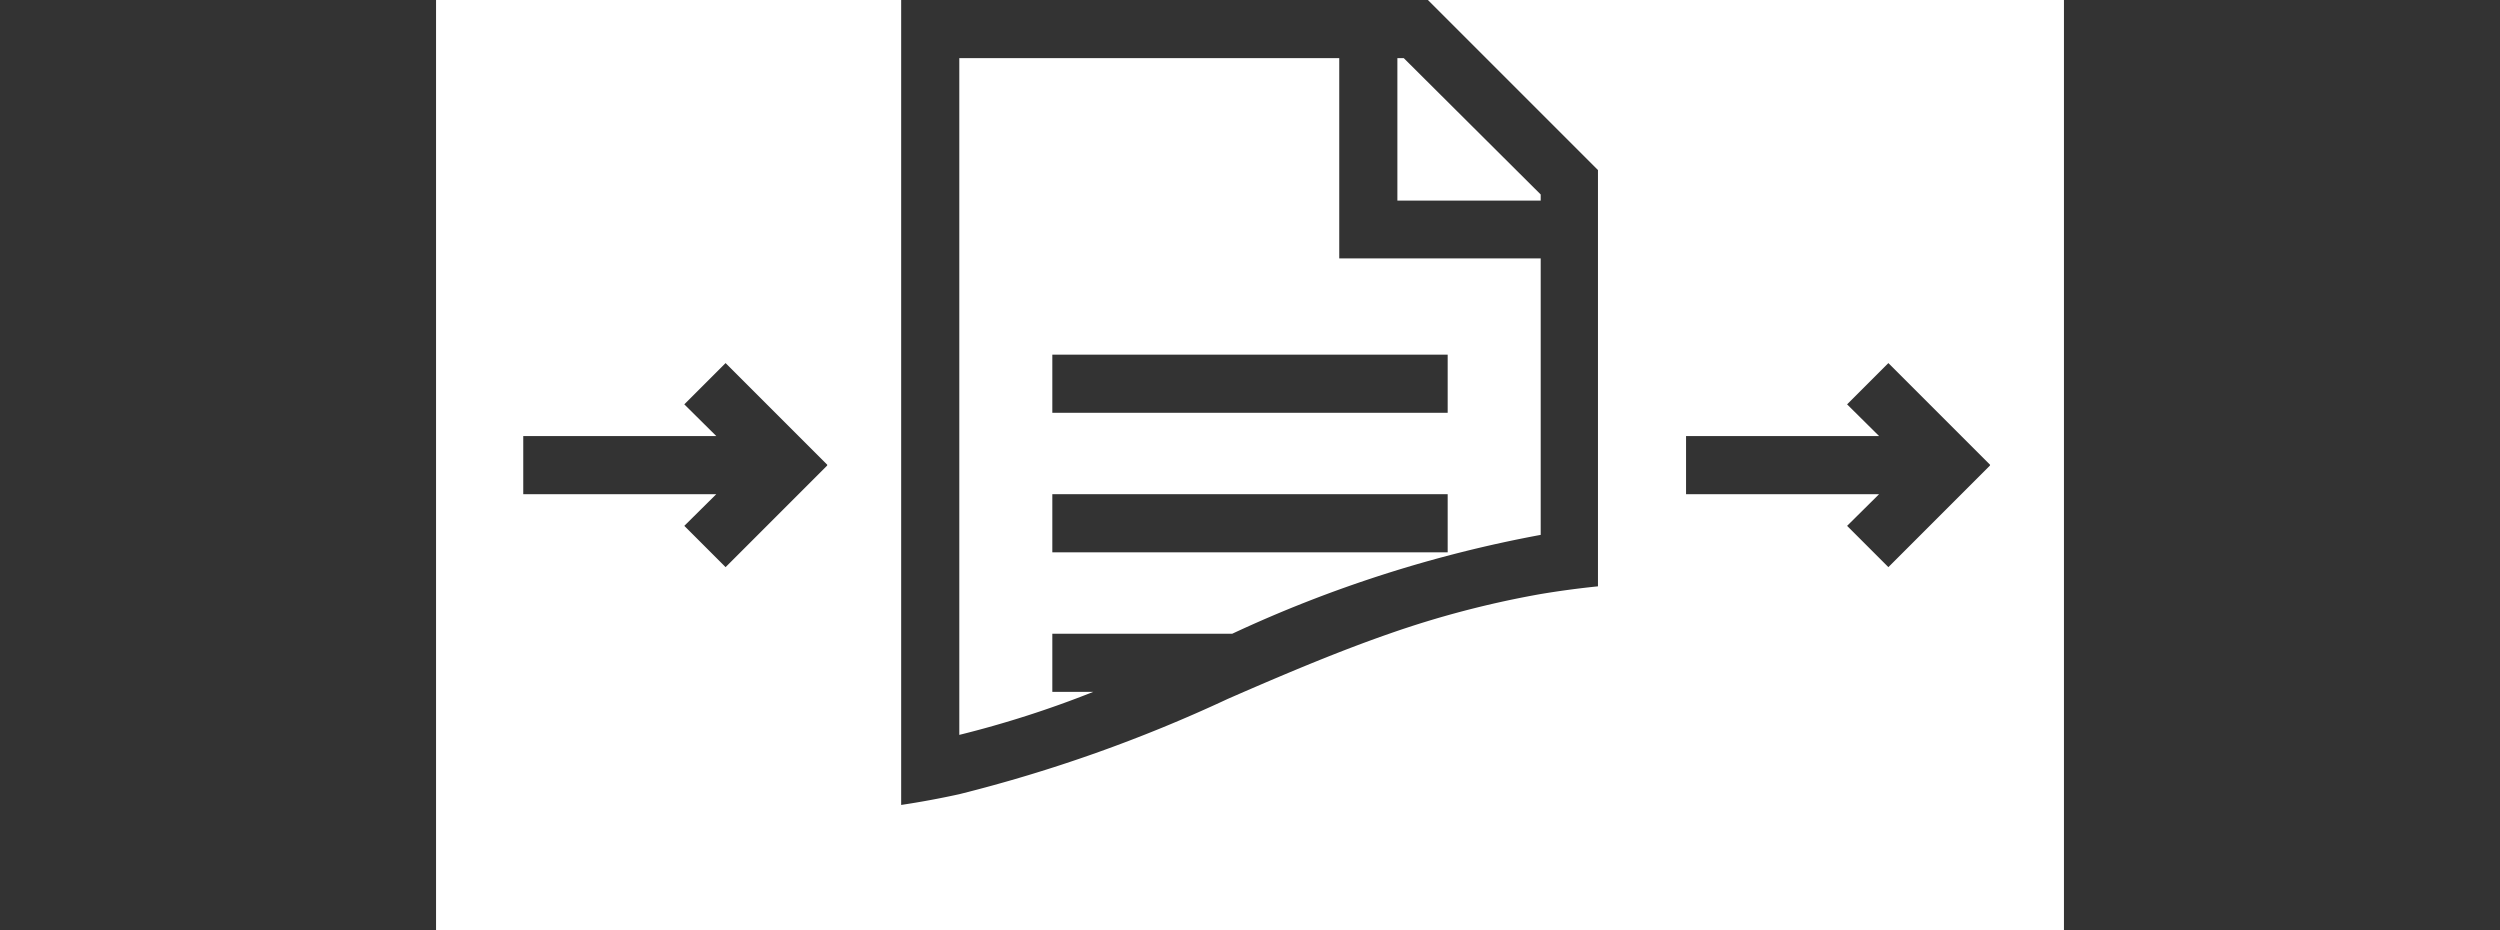 <svg xmlns="http://www.w3.org/2000/svg" viewBox="0 0 86 32">
  <title>file_transfer</title>
  <rect width="15" height="32" style="fill: #333"/>
  <rect x="71" width="15" height="32" style="fill: #333"/>
  <g>
    <polygon points="24.96 12.49 23.54 13.91 24.64 15 18 15 18 17 24.64 17 23.54 18.09 24.96 19.51 28.46 16.01 28.45 16 28.46 15.99 24.96 12.49" style="fill: #333"/>
    <polygon points="68.46 15.99 64.96 12.49 63.54 13.91 64.64 15 58 15 58 17 64.64 17 63.54 18.09 64.96 19.51 68.46 16.01 68.45 16 68.46 15.99" style="fill: #333"/>
  </g>
  <g>
    <path d="M697.12,432H679v27.69q1-.15,2-.37a51,51,0,0,0,9.24-3.28l.55-.24c1.62-.7,3.28-1.4,5-2a33.25,33.25,0,0,1,5.18-1.36c.65-.11,1.32-.2,2-.27V437.85Zm3.88,6.69v.21h-4.93V434h.22ZM690.39,453.8H684.2v2h1.41a35.66,35.66,0,0,1-4.61,1.48V434h13.07v6.89H701v9.51A44,44,0,0,0,690.39,453.8Z" transform="translate(-648 -432)" style="fill: #333"/>
    <rect x="36.2" y="12.2" width="13.6" height="2" style="fill: #333"/>
    <rect x="36.2" y="17" width="13.6" height="2" style="fill: #333"/>
  </g>
</svg>
